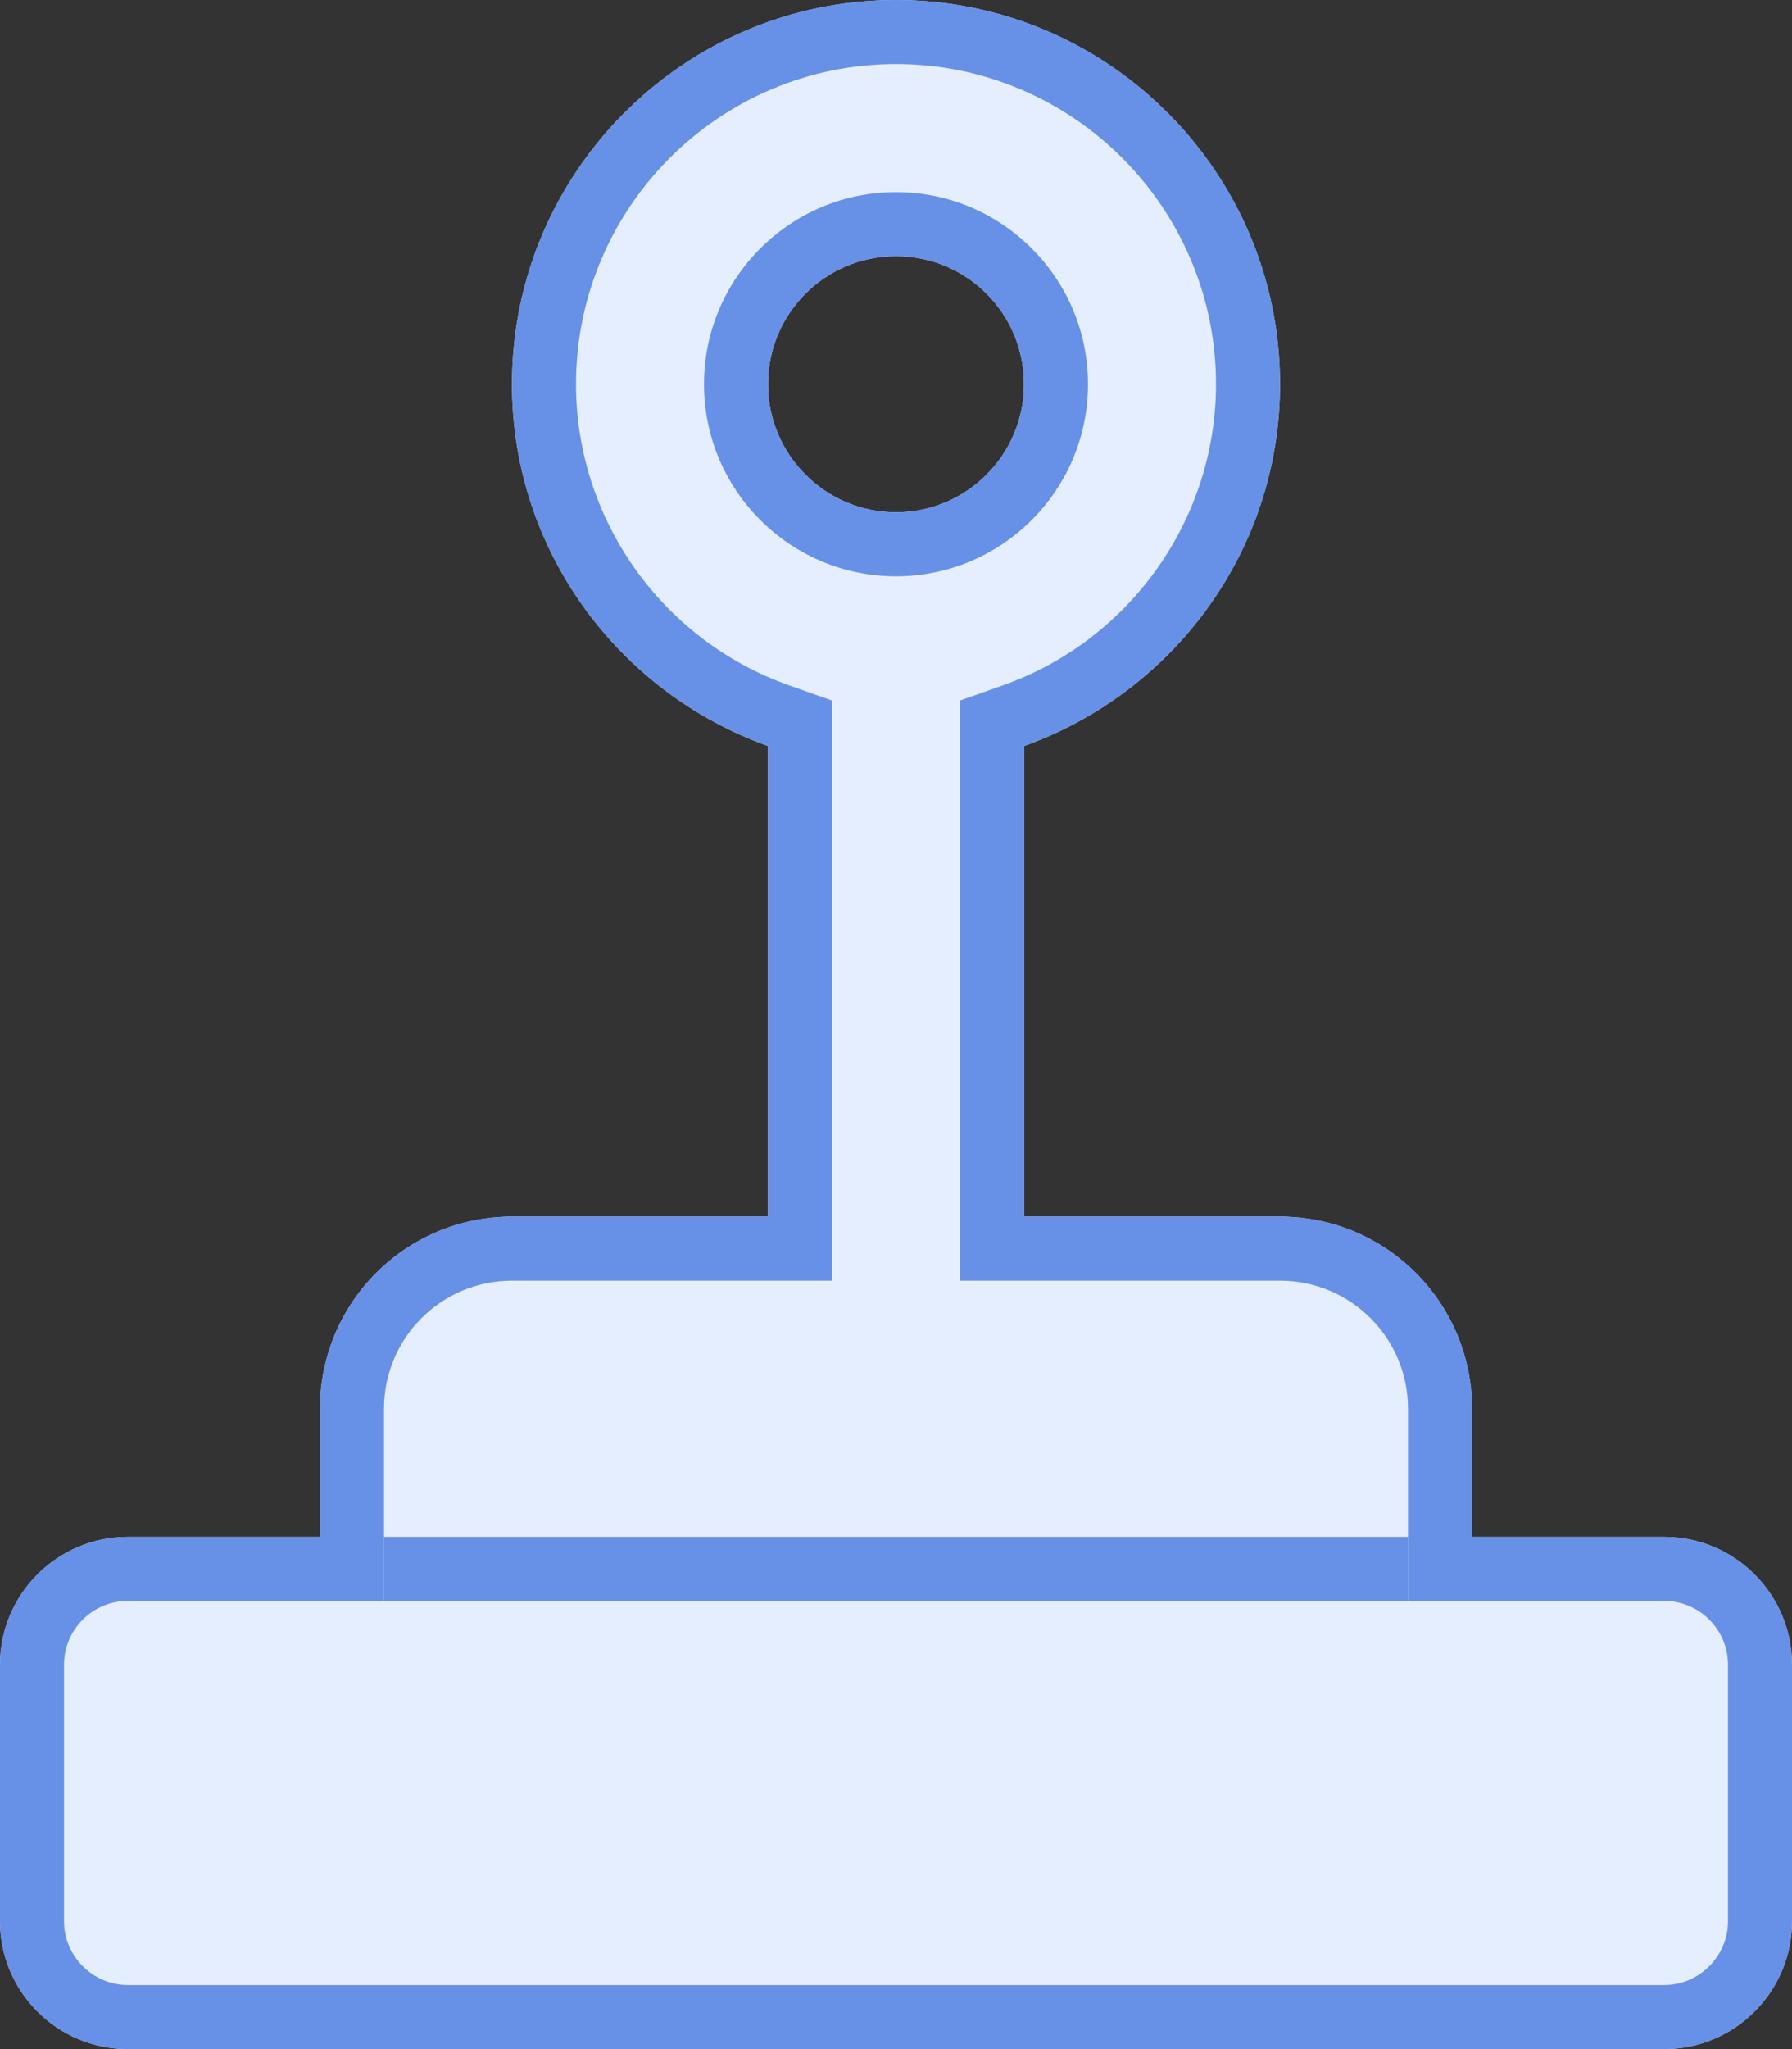 <?xml version="1.0" encoding="utf-8"?>
<svg xmlns="http://www.w3.org/2000/svg"
	xmlns:xlink="http://www.w3.org/1999/xlink"
	width="56px" height="64px" viewBox="0 0 56 64">
<rect x="0" y="0" width="56" height="64" fill="#333333" stroke="none"/>
<g><g><path fillRule="evenodd" d="M 52 48C 52 48 46 48 46 48 46 48 46 44 46 44 46 40.68 43.31 38 40 38 40 38 32 38 32 38 32 38 32 23.3 32 23.3 36.65 21.64 40 17.21 40 12 40 5.38 34.62-0 28-0 21.38-0 16 5.38 16 12 16 17.21 19.35 21.64 24 23.3 24 23.3 24 38 24 38 24 38 16 38 16 38 12.69 38 10 40.68 10 44 10 44 10 48 10 48 10 48 4 48 4 48 1.79 48-0 49.79-0 52-0 52-0 60-0 60-0 62.21 1.79 64 4 64 4 64 52 64 52 64 54.21 64 56 62.21 56 60 56 60 56 52 56 52 56 49.79 54.21 48 52 48ZM 24 12C 24 9.79 25.79 8 28 8 30.21 8 32 9.79 32 12 32 14.2 30.21 16 28 16 25.79 16 24 14.2 24 12Z" fill="rgb(229,238,255)"/><path fillRule="evenodd" d="M 52 62C 53.1 62 54 61.1 54 60 54 60 54 52 54 52 54 50.89 53.1 50 52 50 52 50 46 50 46 50 46 50 44 50 44 50 44 50 44 48 44 48 44 48 44 44 44 44 44 41.79 42.21 40 40 40 40 40 32 40 32 40 32 40 30 40 30 40 30 40 30 38 30 38 30 38 30 23.3 30 23.3 30 23.3 30 21.88 30 21.88 30 21.88 31.33 21.41 31.33 21.41 35.32 20 38 16.21 38 12 38 6.48 33.51 2 28 2 22.49 2 18 6.48 18 12 18 16.21 20.68 20 24.67 21.41 24.67 21.41 26 21.88 26 21.88 26 21.88 26 23.3 26 23.3 26 23.3 26 38 26 38 26 38 26 40 26 40 26 40 24 40 24 40 24 40 16 40 16 40 13.79 40 12 41.79 12 44 12 44 12 48 12 48 12 48 12 50 12 50 12 50 10 50 10 50 10 50 4 50 4 50 2.9 50 2 50.89 2 52 2 52 2 60 2 60 2 61.1 2.9 62 4 62 4 62 52 62 52 62M 28 6C 31.31 6 34 8.69 34 12 34 15.31 31.31 18 28 18 24.69 18 22 15.31 22 12 22 8.69 24.69 6 28 6M 52 64C 52 64 4 64 4 64 1.79 64-0 62.21-0 60-0 60-0 52-0 52-0 49.79 1.79 48 4 48 4 48 10 48 10 48 10 48 10 44 10 44 10 40.68 12.69 38 16 38 16 38 24 38 24 38 24 38 24 23.3 24 23.3 19.35 21.64 16 17.21 16 12 16 5.38 21.38-0 28-0 34.62-0 40 5.38 40 12 40 17.21 36.65 21.64 32 23.3 32 23.3 32 38 32 38 32 38 40 38 40 38 43.31 38 46 40.68 46 44 46 44 46 48 46 48 46 48 52 48 52 48 54.21 48 56 49.79 56 52 56 52 56 60 56 60 56 62.21 54.21 64 52 64 52 64 52 64 52 64ZM 28 8C 25.79 8 24 9.79 24 12 24 14.2 25.79 16 28 16 30.21 16 32 14.2 32 12 32 9.79 30.21 8 28 8 28 8 28 8 28 8Z" fill="rgb(103,144,231)"/></g><path fillRule="evenodd" d="M 44 48C 44 48 44 50 44 50 44 50 12 50 12 50 12 50 12 48 12 48 12 48 44 48 44 48" fill="rgb(103,144,231)"/></g></svg>